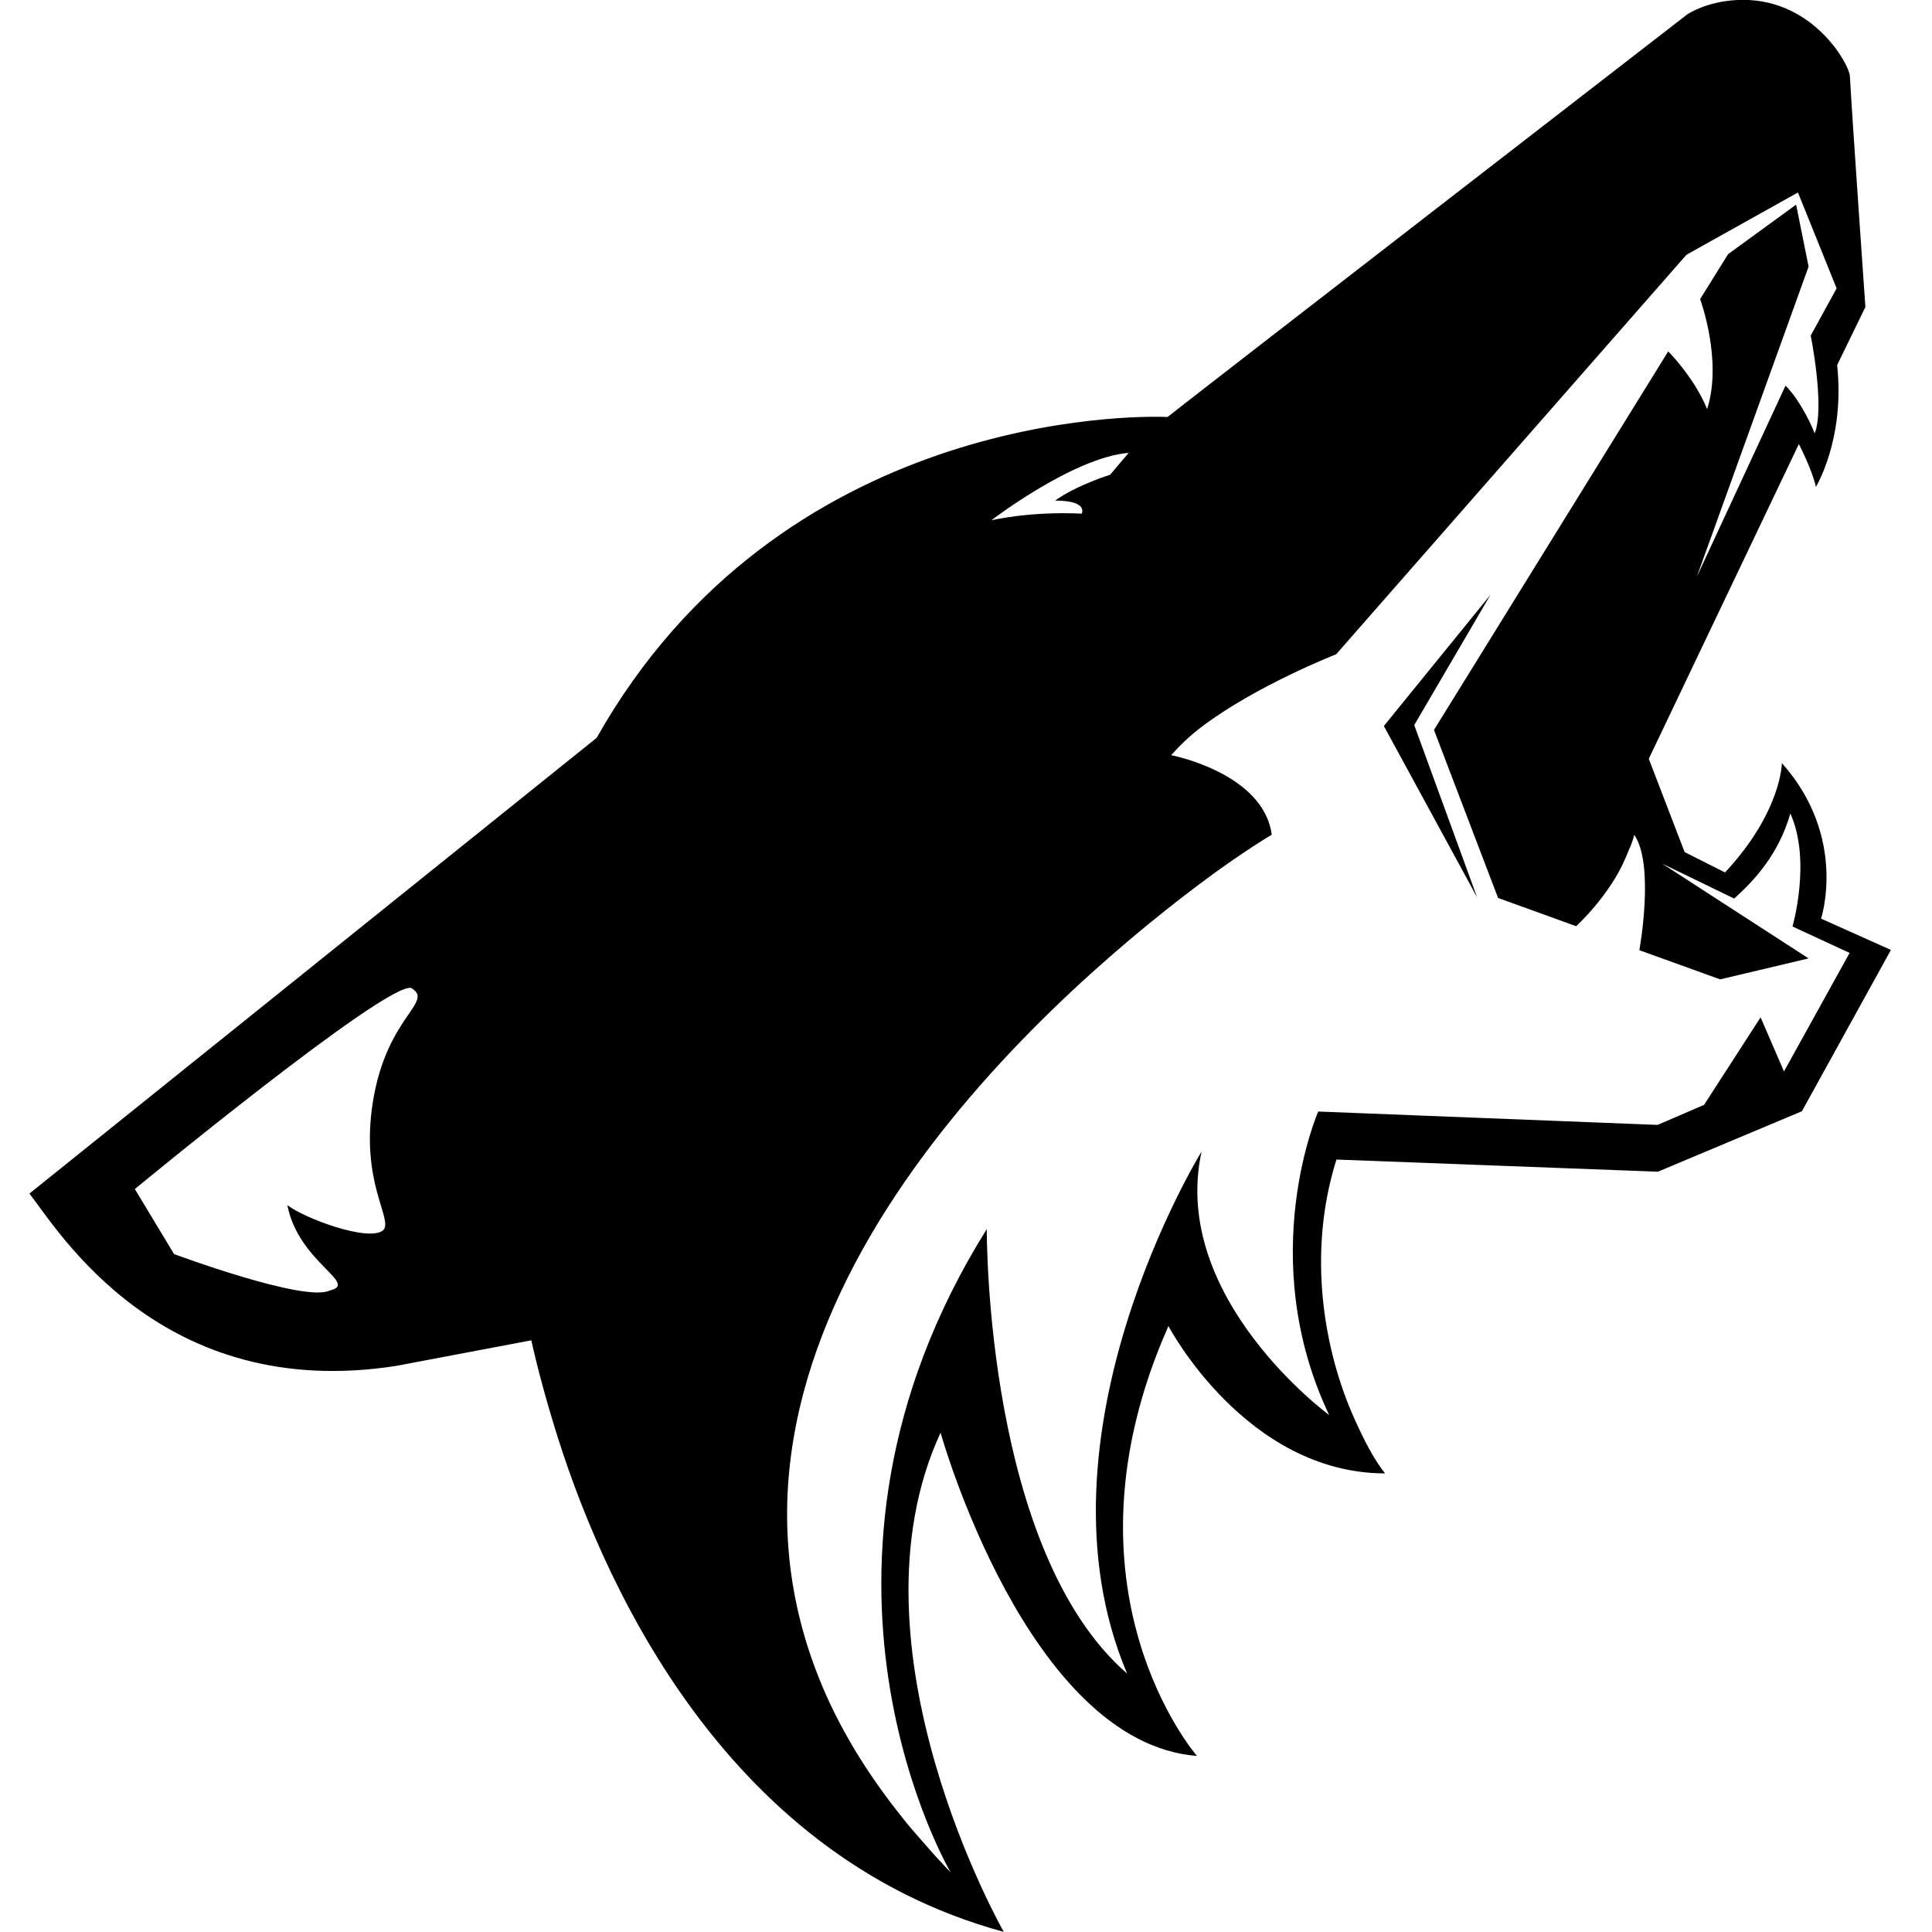 <?xml version="1.0" encoding="UTF-8" standalone="no"?>
<!-- Generator: Adobe Illustrator 14.0.0, SVG Export Plug-In . SVG Version: 6.00 Build 43363)  -->

<svg
   xmlns:dc="http://purl.org/dc/elements/1.1/"
   xmlns:cc="http://creativecommons.org/ns#"
   xmlns:rdf="http://www.w3.org/1999/02/22-rdf-syntax-ns#"
   xmlns:svg="http://www.w3.org/2000/svg"
   xmlns="http://www.w3.org/2000/svg"
   xmlns:sodipodi="http://sodipodi.sourceforge.net/DTD/sodipodi-0.dtd"
   xmlns:inkscape="http://www.inkscape.org/namespaces/inkscape"
   version="1.1"
   id="Layer_1"
   x="0px"
   y="0px"
   width="300"
   height="300"
   viewBox="0 0 300 300"
   enable-background="new 0 0 230 230"
   xml:space="preserve"
   inkscape:version="0.48.3.1 r9886"
   sodipodi:docname="PHO.svg"><defs
     id="defs29"><filter
       id="filter3008"
       inkscape:label="Desaturate"
       x="0"
       y="0"
       width="1"
       height="1"
       inkscape:menu="Color"
       inkscape:menu-tooltip="Render in shades of gray by reducing saturation to zero"
       color-interpolation-filters="sRGB"><feColorMatrix
         id="feColorMatrix3010"
         type="saturate"
         values="0" /></filter></defs><sodipodi:namedview
     pagecolor="#ffffff"
     bordercolor="#666666"
     borderopacity="1"
     objecttolerance="10"
     gridtolerance="10"
     guidetolerance="10"
     inkscape:pageopacity="0"
     inkscape:pageshadow="2"
     inkscape:window-width="1074"
     inkscape:window-height="648"
     id="namedview27"
     showgrid="false"
     inkscape:zoom="1.026087"
     inkscape:cx="226.57727"
     inkscape:cy="104.59882"
     inkscape:window-x="0"
     inkscape:window-y="28"
     inkscape:window-maximized="0"
     inkscape:current-layer="Layer_1" /><g
     id="g3"
     style="filter:url(#filter3008)"
     transform="translate(0,70)" /><path
     style="fill:#000000"
     d="m 270.694,-0.02 c -5.249,0 -8.49,2.087 -8.775,2.312 -1.997,1.563 -78.247,60.524 -80.626,62.463 -5.317,-0.26 -60.174,-0.614 -88.646,49.819 L 4.567,185.339 c 4.42,5.614 20.417,32.479 56.99,26.749 l 20.947,-3.963 c 0,0 1.079,5.191 3.538,13.257 6.845,22.437 25.468,66.552 69.822,78.597 0,0 -25.207,-44.207 -9.813,-77.512 0,0 13.427,48.113 39.818,50.197 0,0 -22.576,-25.869 -4.435,-66.756 0,0 11.98,22.839 33.637,22.881 -1.801,-2.28 -3.256,-5.158 -4.718,-8.398 -4.842,-10.725 -7.399,-25.868 -2.831,-40.337 l 49.914,1.887 22.362,-9.388 13.823,-25.051 -10.851,-4.859 c 0,0 4.201,-12.609 -6.086,-24.155 0,0 -0.012,7.523 -8.822,16.984 l -6.275,-3.161 -5.567,-14.483 23.306,-48.876 c 0,0 2.098,4.069 2.642,6.652 0,0 4.546,-7.402 3.302,-18.918 l 4.387,-9.011 c 0,0 -2.146,-30.646 -2.406,-35.855 -0.091,-1.825 -5.622,-11.841 -16.559,-11.841 z m 8.492,29.91 5.992,14.861 0,0.047 -4.01,7.312 c 0,0 2.233,11.082 0.613,15.191 -0.681,-1.804 -1.936,-4.052 -2.925,-5.473 -0.948,-1.36 -1.604,-1.934 -1.604,-1.934 l -13.776,29.674 17.361,-48.168 -1.934,-9.624 -10.568,7.69 -4.34,6.982 c 0,0 3.516,9.498 1.085,17.078 -1.996,-4.919 -6.039,-8.964 -6.039,-8.964 l -36.374,58.783 9.954,26.089 12.125,4.387 c 0,0 5.261,-4.802 7.69,-10.662 0.418,-1.01 1.143,-2.518 1.321,-3.538 3.228,4.608 0.802,17.927 0.802,17.927 l 12.549,4.529 13.729,-3.255 -22.739,-14.719 11.181,5.425 c 3.148,-2.822 6.904,-6.872 8.728,-13.21 3.297,7.335 0.33,17.55 0.33,17.55 l 8.869,4.104 -10.19,18.399 -3.633,-8.398 -8.775,13.587 -7.218,3.114 -52.697,-2.076 c 0,0 -9.919,22.63 1.698,47.13 0,0 -24.775,-18.175 -19.814,-40.903 0,0 -27.212,44.071 -11.558,81.05 -21.893,-19.004 -21.784,-67.787 -21.796,-69.02 -33.217,53.112 -5.614,99.874 -5.614,99.874 0,0 -1.011,-1.022 -2.595,-2.783 -0.6,-0.658 -1.171,-1.325 -1.746,-1.981 -0.722,-0.827 -1.554,-1.775 -2.406,-2.783 -0.181,-0.221 -0.341,-0.44 -0.519,-0.66 -5.901,-7.307 -10.21,-14.559 -13.115,-21.796 -21.911,-54.588 33.71,-104.365 58.736,-123.227 6.875,-5.18 11.511,-7.879 11.511,-7.879 -1.274,-9.606 -15.616,-12.36 -15.616,-12.36 1.335,-1.499 2.891,-3.005 4.718,-4.387 8.549,-6.469 20.9,-11.275 20.9,-11.275 l 54.395,-62.038 17.314,-9.671 z m -103.931,40.431 -2.878,3.397 c 0,0 -5.219,1.623 -8.539,4.01 2.083,0 4.709,0.379 4.152,2.029 -8.217,-0.391 -14.059,1.038 -14.059,1.038 0,0 12.733,-9.779 21.324,-10.473 z m 56.188,22.032 -16.559,20.381 14.483,26.608 -9.766,-26.749 11.841,-20.239 z M 63.822,153.4 c 3.732,2.169 -3.735,4.307 -5.897,17.55 -2.083,12.76 3.249,18.405 1.557,20.098 -2.257,1.852 -12.272,-1.89 -14.861,-3.916 1.721,8.912 11.245,12.215 6.558,13.257 -3.819,1.91 -24.156,-5.661 -24.155,-5.661 l -6.086,-10.096 c 0,0 38.717,-31.926 42.884,-31.231 z"
     /></svg>
